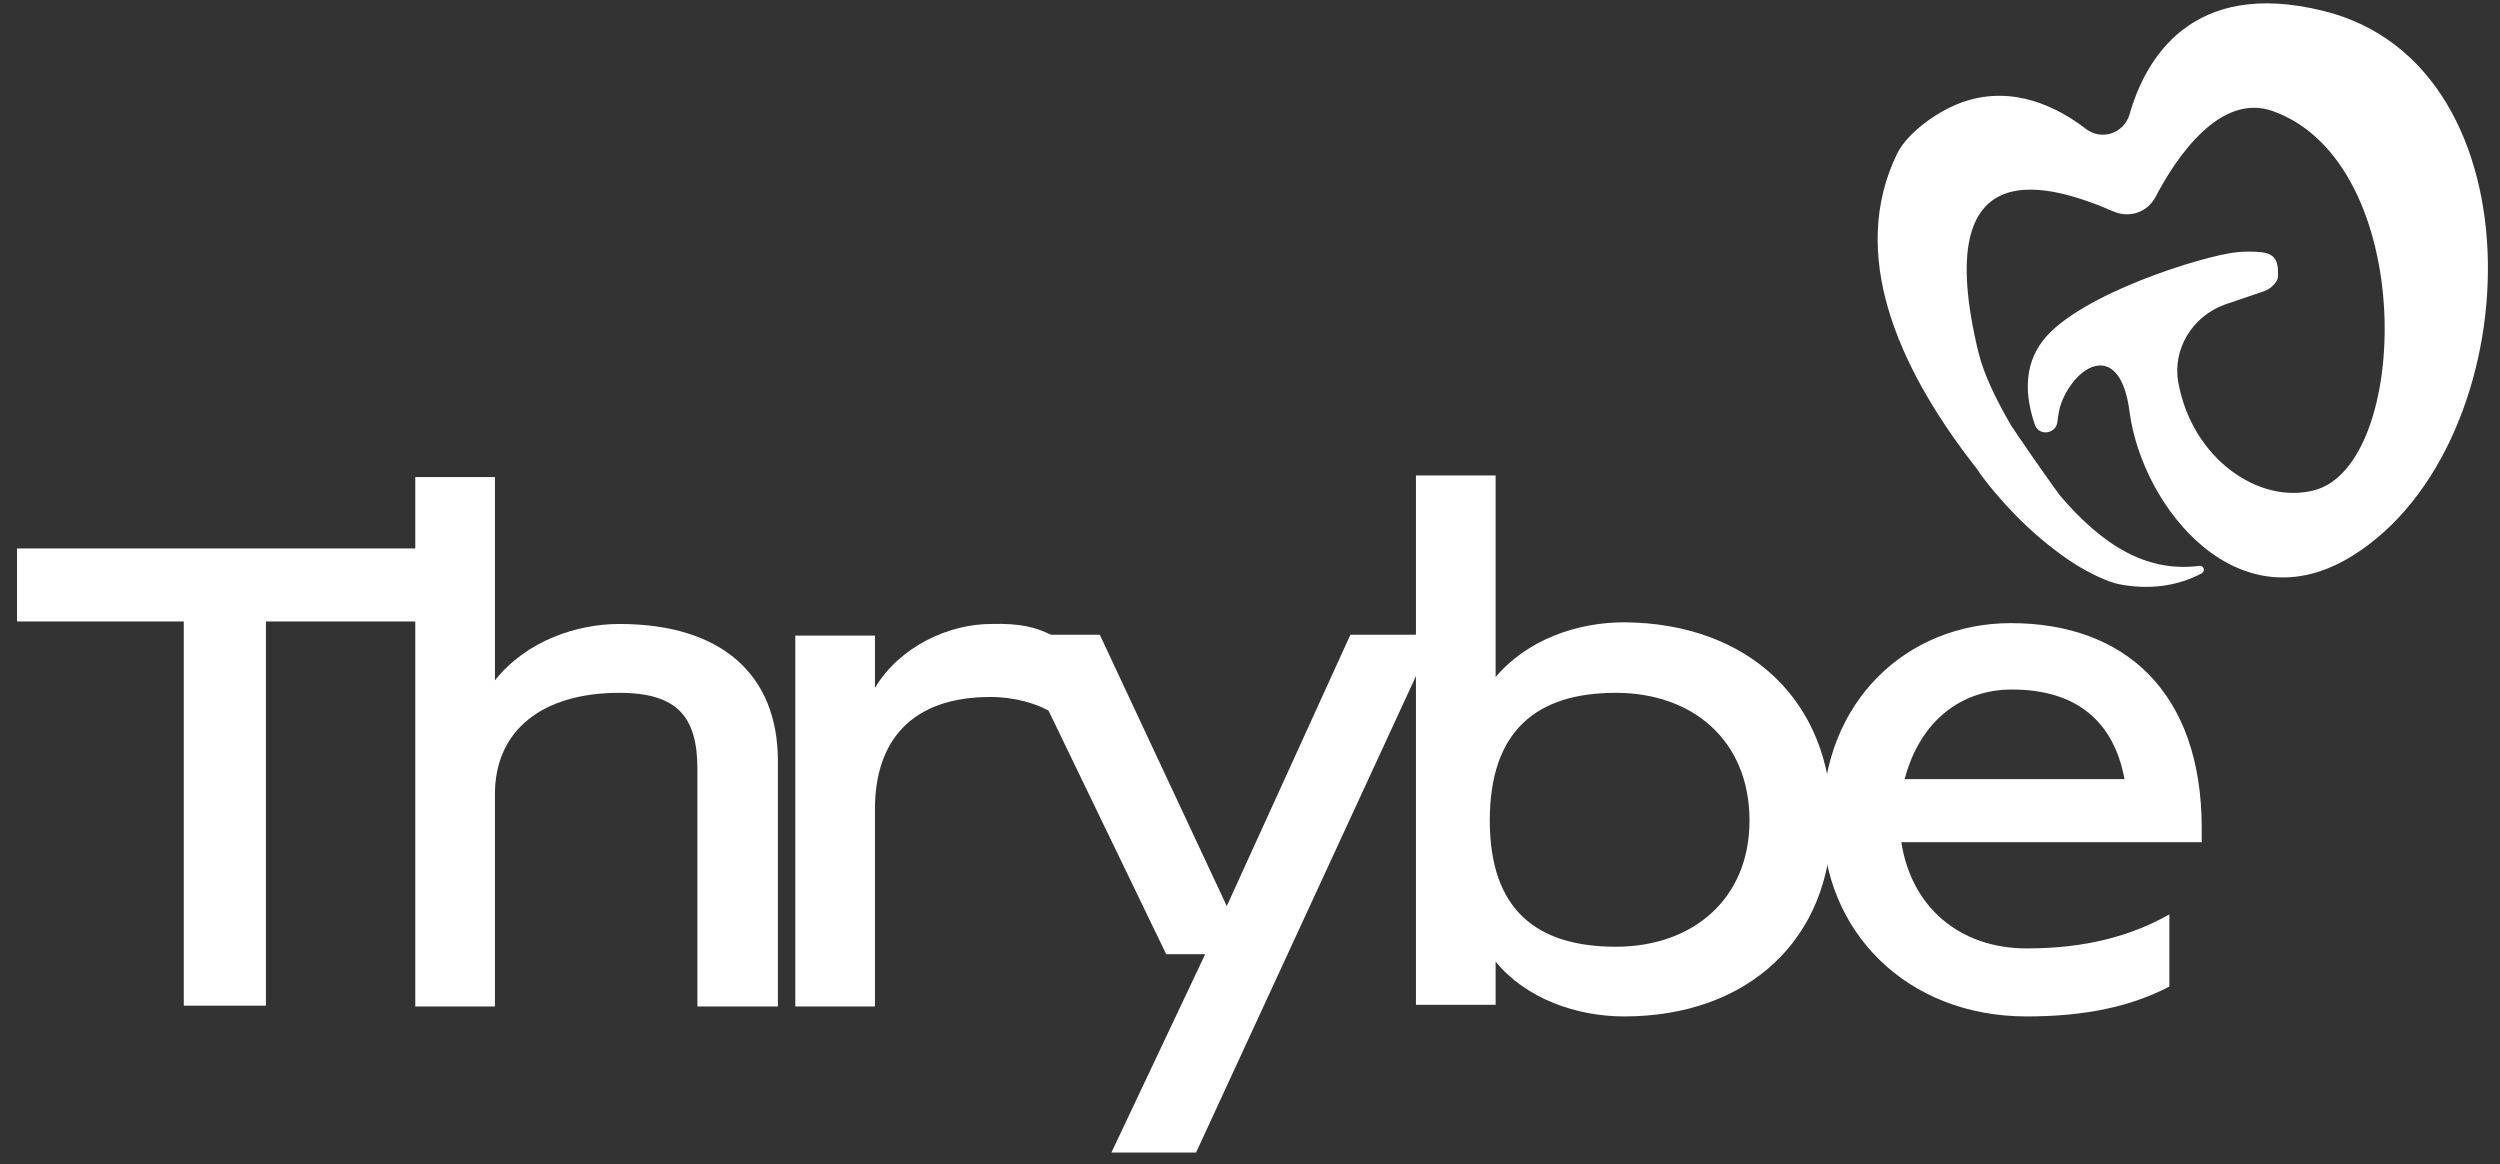<svg width="131" height="61" viewBox="0 0 131 61" fill="none" xmlns="http://www.w3.org/2000/svg">
<rect x="0" y="0" width="131" height="61" fill="#333333" stroke="none"/>
<g clip-path="url(#clip0_951_39587)">
<path d="M22.674 28.739V32.565H13.935V52.696H9.63V32.565H0.891V28.739H22.674Z" fill="white"/>
<path d="M36.544 52.696V40.304C36.544 37.609 35.544 36.304 32.456 36.304C28.37 36.304 25.935 38.304 25.935 41.609V52.739H21.761V25H25.935V35.652C27.587 33.565 30.239 32.696 32.456 32.696C37.804 32.696 40.761 35.348 40.761 39.87V52.739H36.544V52.696Z" fill="white"/>
<path d="M55.065 33.261V37.305C54.326 36.87 53.196 36.522 51.891 36.522C47.804 36.522 45.848 38.783 45.848 42.392V52.739H41.674V33.305H45.848V36.044C47.152 33.87 49.717 32.696 51.935 32.696C53.456 32.652 54.283 32.87 55.065 33.261Z" fill="white"/>
<path d="M75.196 33.261L62.674 60.391H58.239L63.152 50H61.109L53.022 33.261H57.63L64.283 47.478L70.761 33.261H75.196Z" fill="white"/>
<path d="M95.978 43C95.978 49.217 91.587 53.261 85.109 53.261C82.63 53.261 79.978 52.348 78.37 50.391V52.652H74.196V24.913H78.37V35.478C80.022 33.522 82.63 32.609 85.109 32.609C91.63 32.652 95.978 36.739 95.978 43ZM91.674 43C91.674 38.783 88.674 36.304 84.674 36.304C80.5 36.304 78.065 38.304 78.065 43C78.065 47.696 80.543 49.609 84.674 49.609C88.674 49.609 91.674 47.13 91.674 43Z" fill="white"/>
<path d="M115.413 44.131H99.63C100.152 47.522 102.674 49.696 106.196 49.696C108.5 49.696 111.152 49.348 113.674 47.913V51.696C111.674 52.739 109.283 53.261 106.196 53.261C99.891 53.261 95.5 48.783 95.5 42.957C95.5 36.739 99.935 32.652 105.37 32.652C111.326 32.652 115.37 36.261 115.37 43.392V44.131H115.413ZM111.326 40.826C110.761 37.826 108.848 36.131 105.413 36.131C102.848 36.131 100.63 37.696 99.804 40.826H111.326Z" fill="white"/>
<path d="M121.717 0.565C114.848 -1.131 112.413 3.087 111.587 6C111.283 7 110.109 7.391 109.283 6.739C107.804 5.609 105.543 4.478 102.978 5.304C101.63 5.739 99.978 6.913 99.413 8.043C96.848 13.304 99.457 19.174 103.283 24.174C103.457 24.391 103.63 24.609 103.761 24.826C104.239 25.478 105.63 27.261 107.63 28.783C109.239 30.043 110.587 30.522 111.022 30.609C112.543 30.913 114.065 30.739 115.37 30.043C115.587 29.913 115.457 29.609 115.239 29.652C112.5 30 110.196 28.609 107.935 25.956C107.674 25.609 106.413 23.826 105.891 23.043C105.717 22.826 105.587 22.565 105.413 22.348C104.63 21 103.978 19.696 103.674 18.478C101.022 7.565 107.543 9.696 110.761 11.087C111.587 11.435 112.5 11.13 112.935 10.348C114.022 8.261 116.326 4.826 119.109 5.826C126.717 8.565 126.326 24.435 121.239 25.696C118.37 26.435 114.891 24.043 114.152 20.087C113.804 18.304 114.891 16.565 116.587 15.957L118.63 15.261C118.63 15.261 118.891 15.174 119.065 15C119.196 14.87 119.37 14.696 119.37 14.435C119.37 13.913 119.37 13.304 118.5 13.217C118.065 13.174 117.63 13.174 117.196 13.217C115.5 13.391 108.978 15.391 107.065 17.826C105.978 19.217 106.152 20.869 106.63 22.261C106.848 22.869 107.717 22.739 107.804 22.13C107.848 21.782 107.891 21.435 108.022 21.087C108.848 19 111.109 17.869 111.587 21.565C112.239 26.565 117.283 32.913 123.326 29.087C132.587 23.261 133.37 3.391 121.717 0.565Z" fill="white"/>
</g>
<defs>
<clipPath id="clip0_951_39587">
<rect width="130" height="60.435" fill="white" transform="translate(0.5)"/>
</clipPath>
</defs>
</svg>
